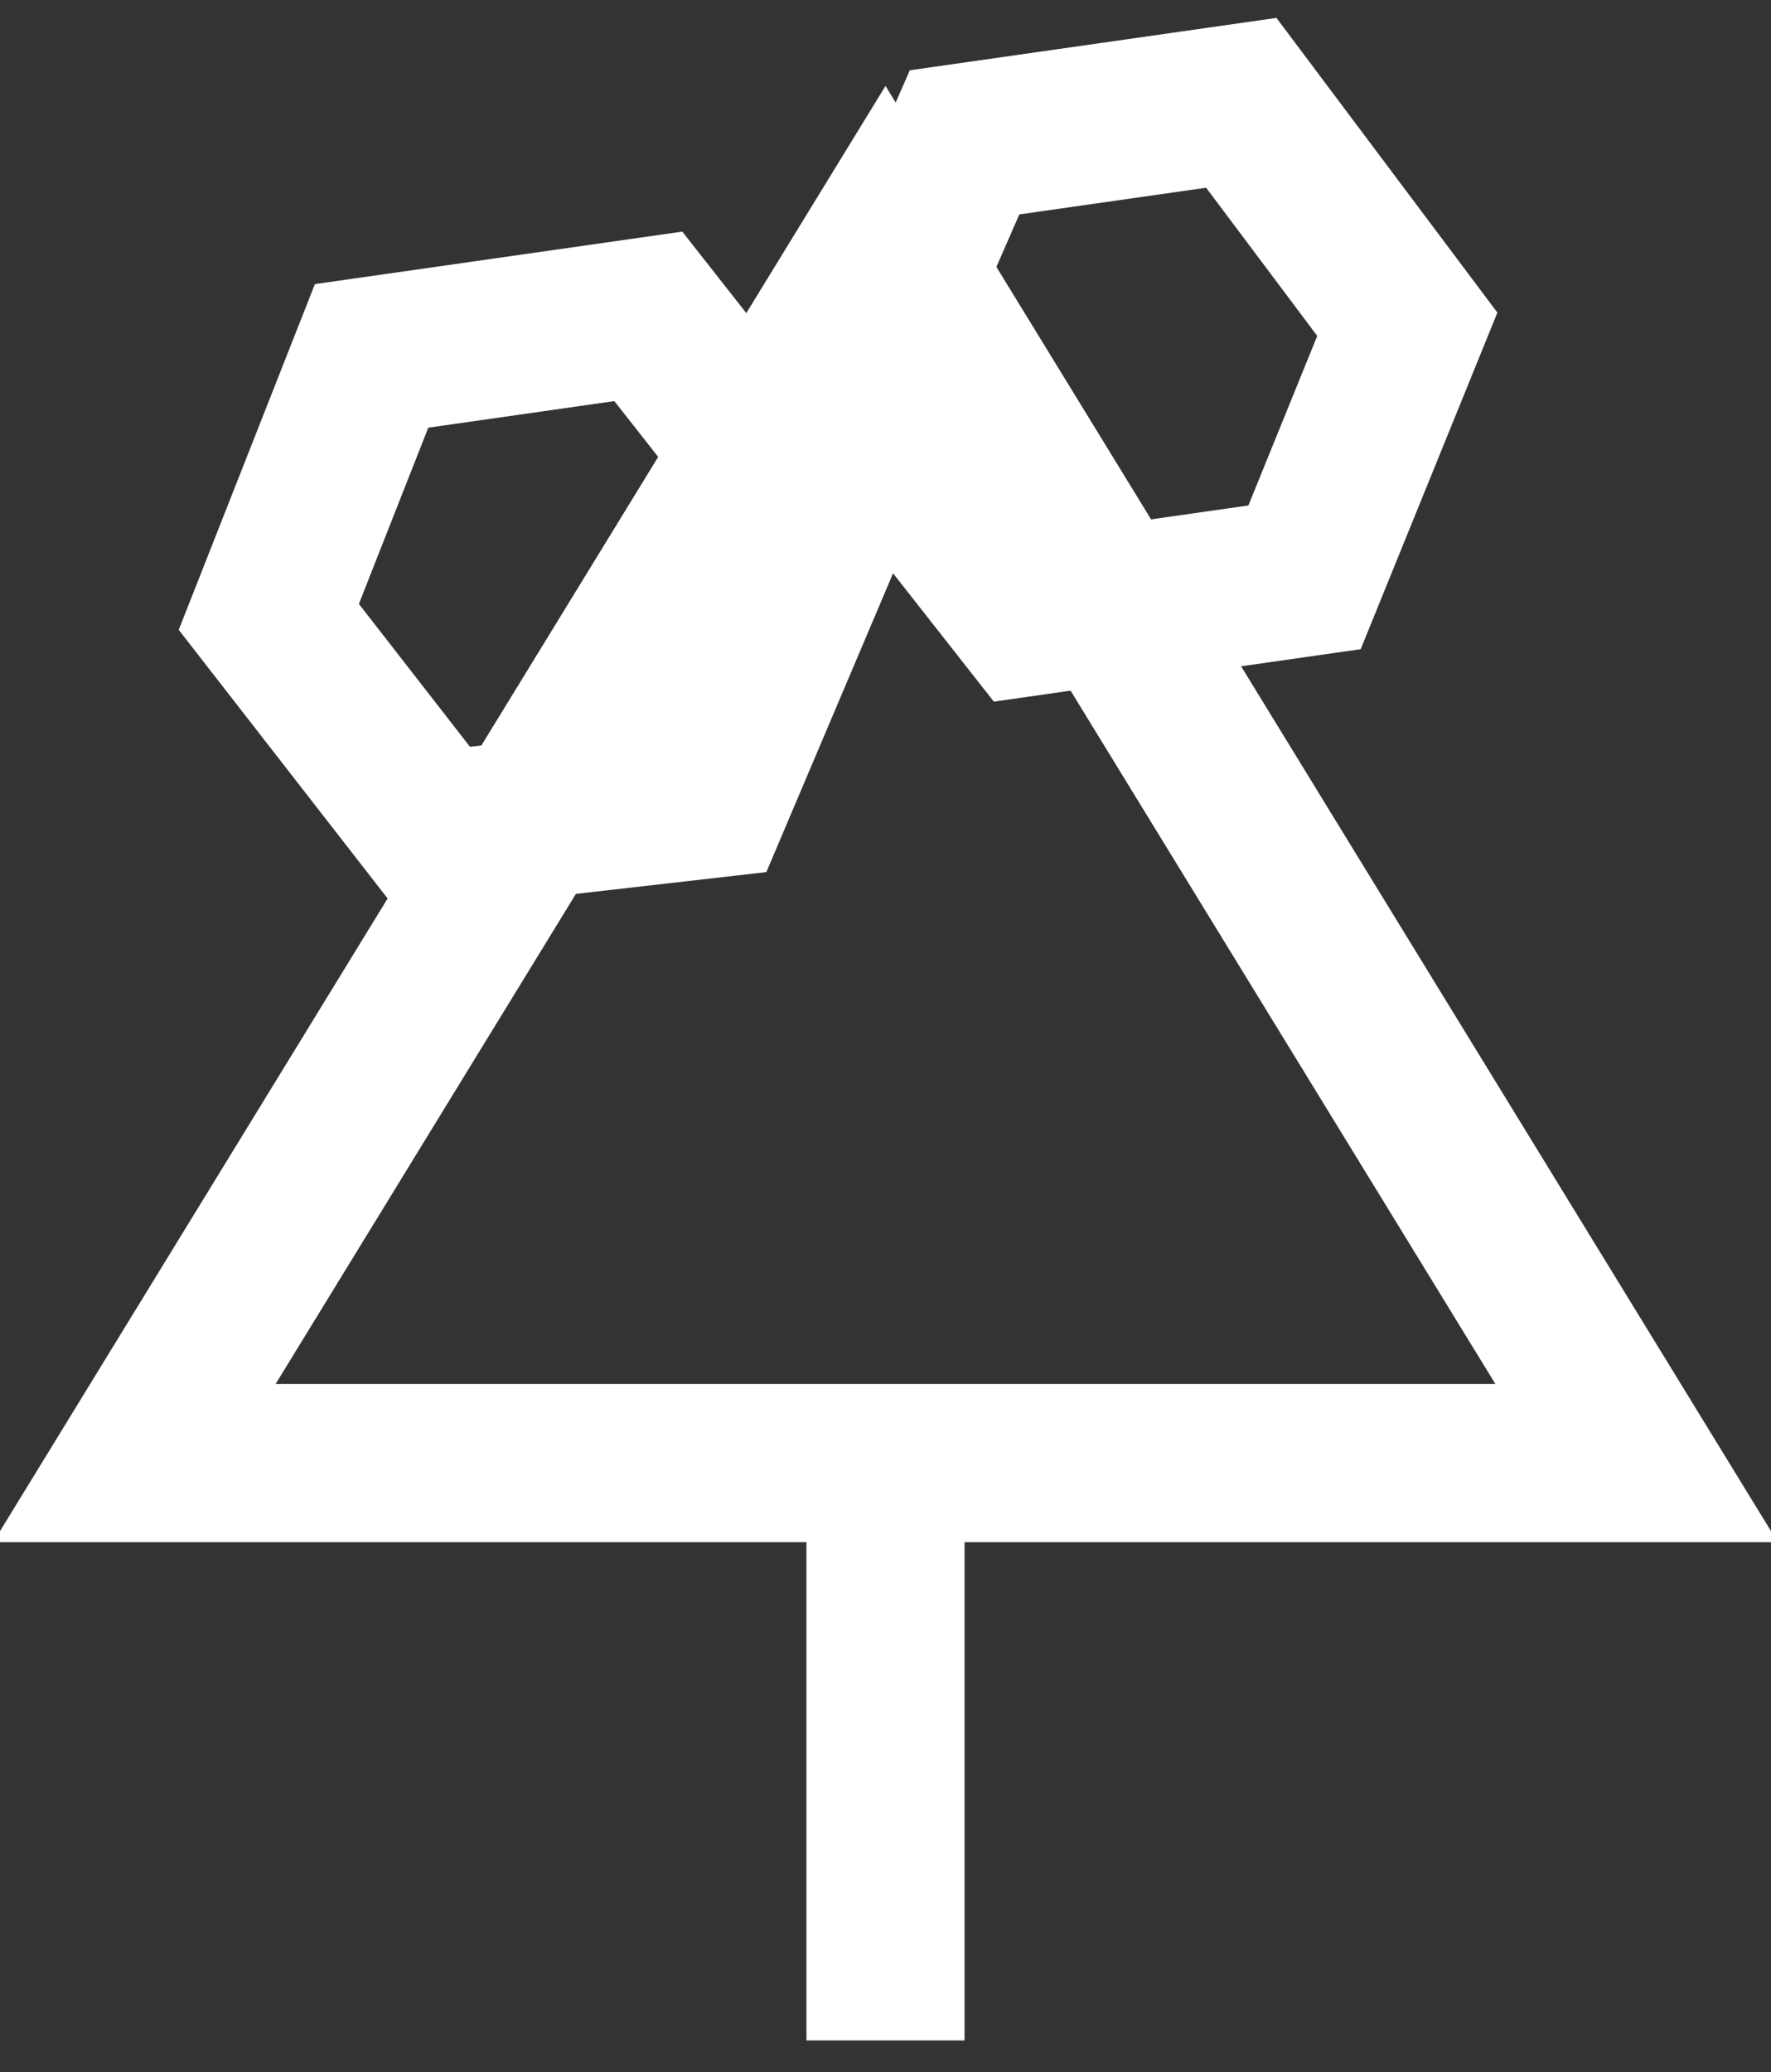<?xml version="1.0" encoding="utf-8"?>
<!-- Generator: Adobe Illustrator 19.1.0, SVG Export Plug-In . SVG Version: 6.00 Build 0)  -->
<svg version="1.1" id="Layer_1" xmlns="http://www.w3.org/2000/svg" xmlns:xlink="http://www.w3.org/1999/xlink" x="0px" y="0px"
	 viewBox="0 0 22.4 26.2" enable-background="new 0 0 22.4 26.2" xml:space="preserve">
<rect x="0" y="0" width="22.4" height="26.2" fill="#333333" stroke="none"/>
<g>
	<polygon fill="none" stroke="#FFFFFF" stroke-width="2" stroke-miterlimit="10" points="20.7,18.5 1.7,18.5 11.2,3 11.2,3 	"/>
	<line fill="none" stroke="#FFFFFF" stroke-width="2" stroke-miterlimit="10" x1="11.2" y1="18.5" x2="11.2" y2="25.8"/>
	<polygon fill="none" stroke="#FFFFFF" stroke-width="2" stroke-miterlimit="10" points="9,10.1 5.5,10.5 3.4,7.8 4.7,4.5 8.2,4 
		10.4,6.8 	"/>
	<polygon fill="none" stroke="#FFFFFF" stroke-width="2" stroke-miterlimit="10" points="16.5,7.3 13,7.8 10.8,5 12.2,1.8 15.7,1.3 
		17.8,4.1 	"/>
</g>
</svg>
